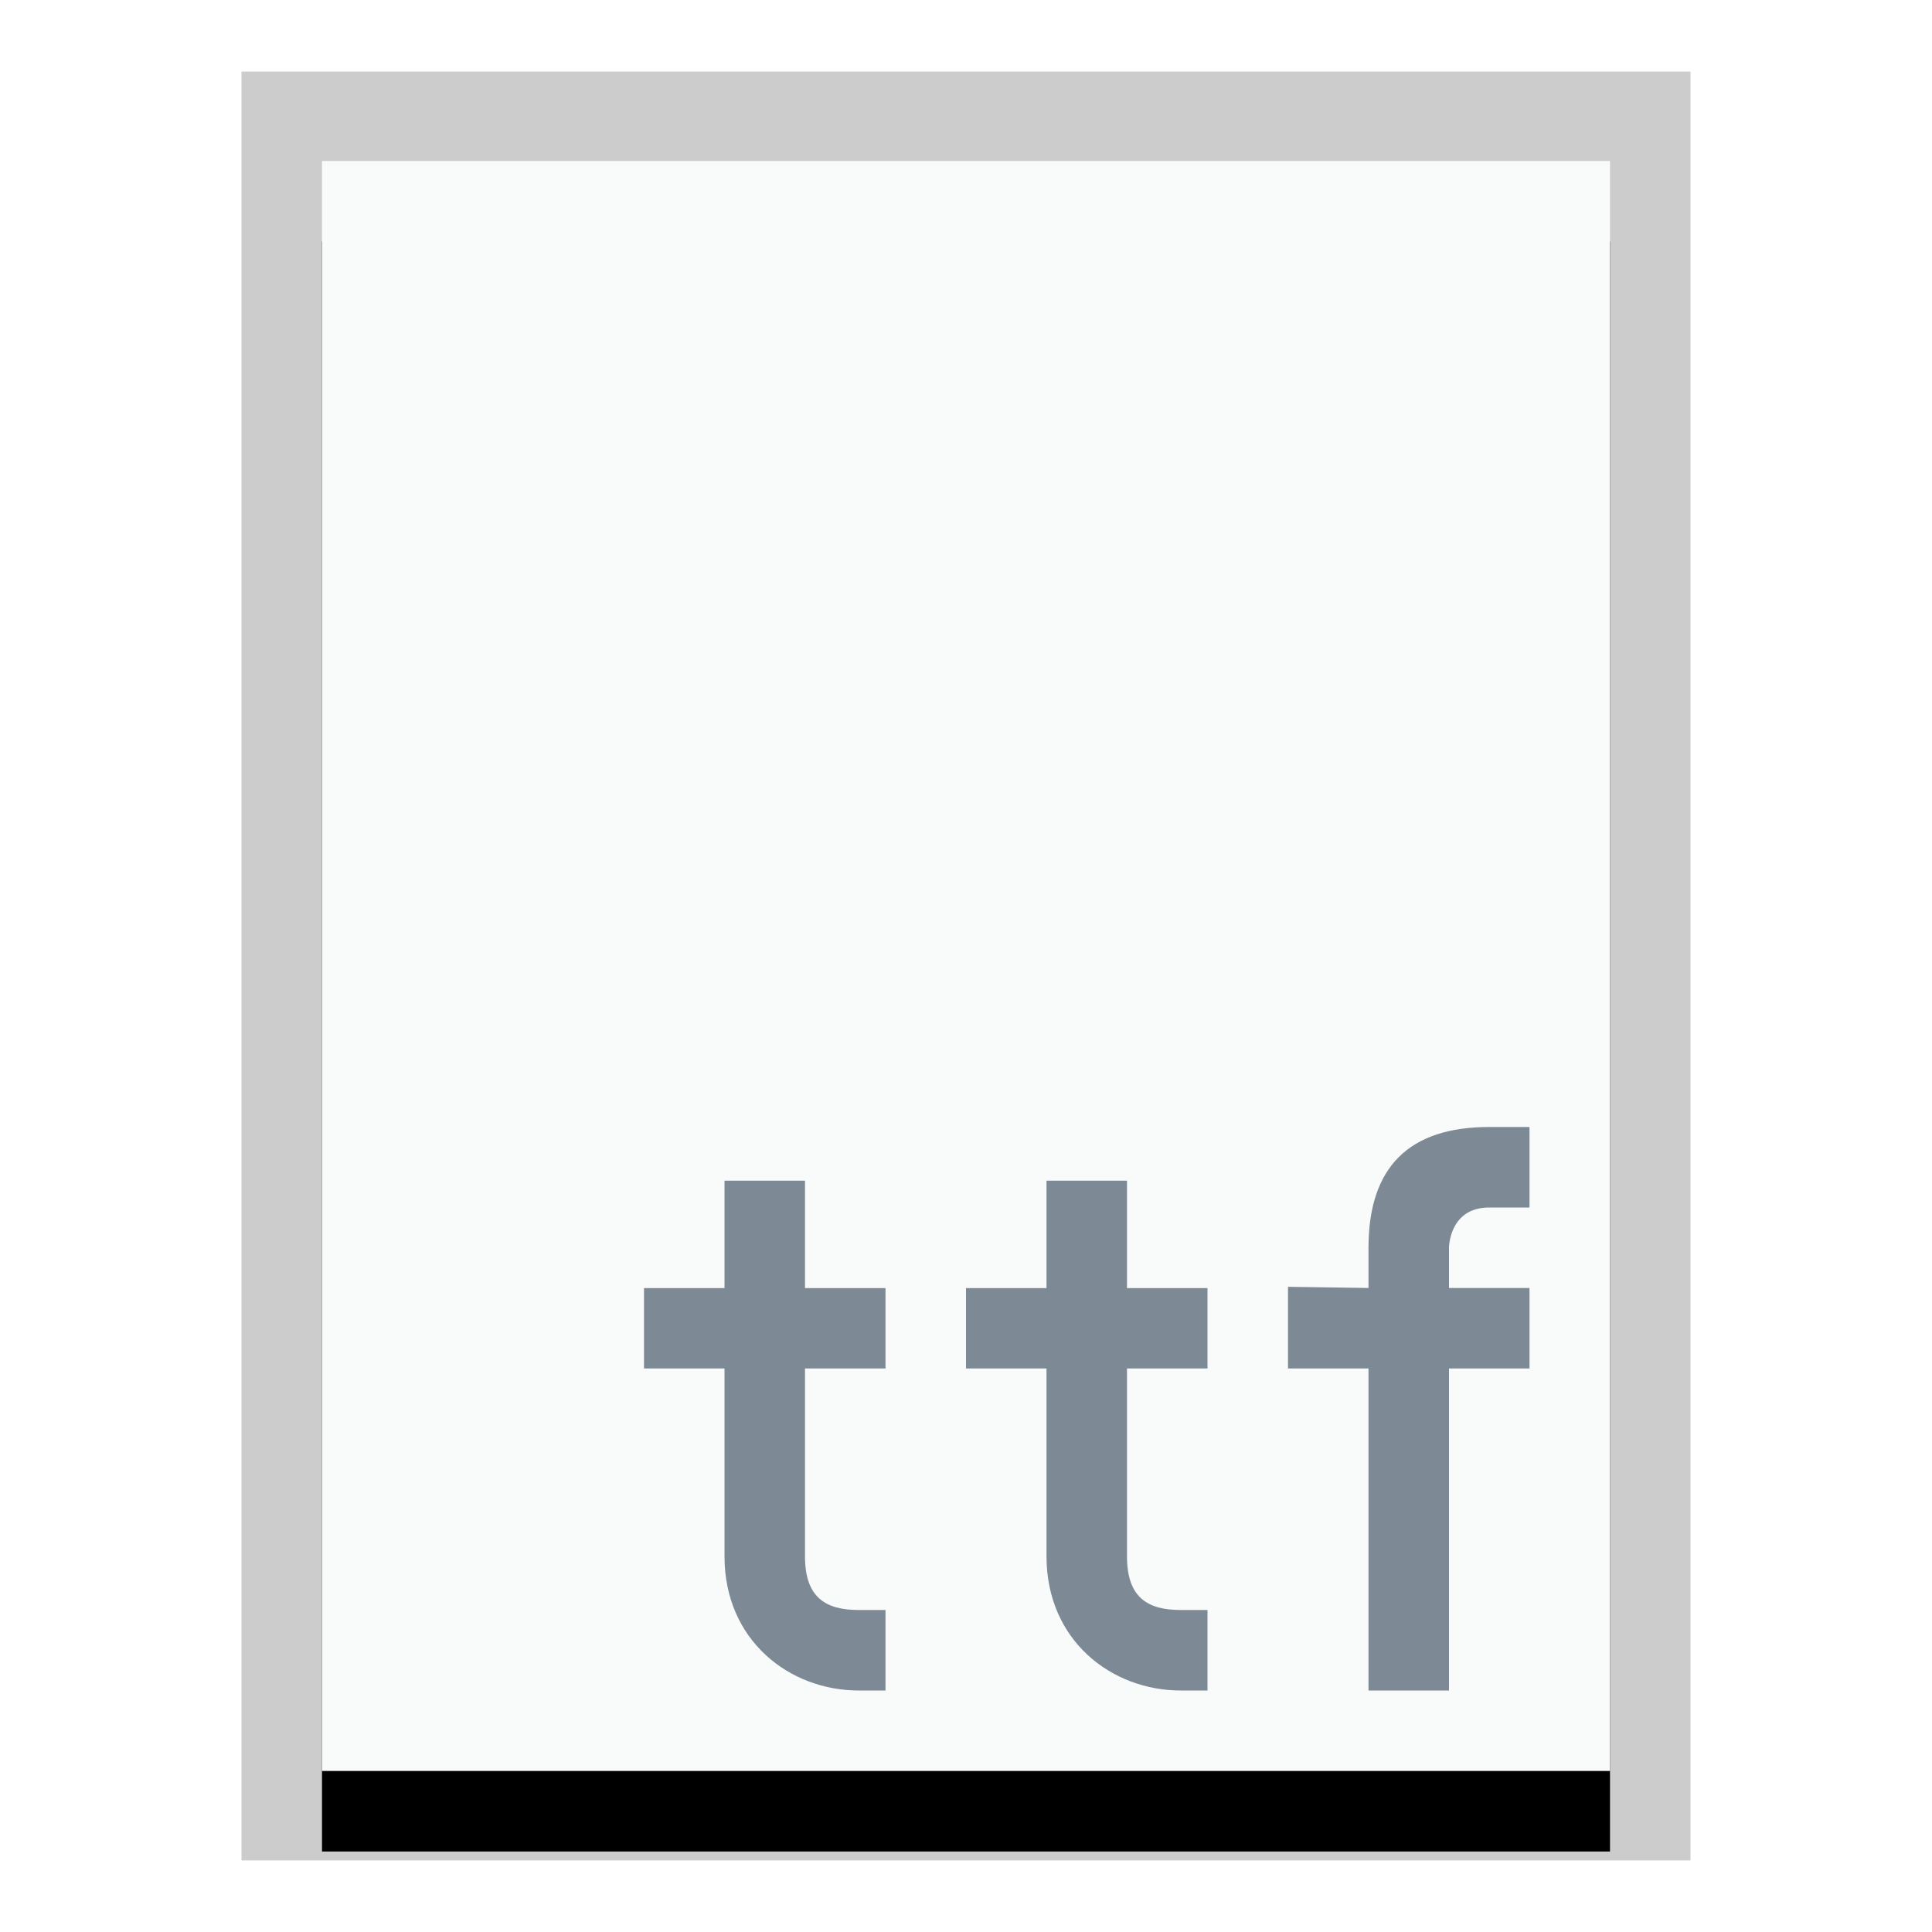 <svg xmlns="http://www.w3.org/2000/svg" xmlns:xlink="http://www.w3.org/1999/xlink" width="24" height="24" viewBox="0 0 24 24">
  <defs>
    <polygon id="application-x-font-ttf-b" points="0 0 16 0 16 20 0 20"/>
    <filter id="application-x-font-ttf-a" width="125%" height="120%" x="-12.5%" y="-5%" filterUnits="objectBoundingBox">
      <feOffset dy="1" in="SourceAlpha" result="shadowOffsetOuter1"/>
      <feGaussianBlur in="shadowOffsetOuter1" result="shadowBlurOuter1" stdDeviation=".5"/>
      <feColorMatrix in="shadowBlurOuter1" values="0 0 0 0 0   0 0 0 0 0   0 0 0 0 0  0 0 0 0.2 0"/>
    </filter>
  </defs>
  <g fill="none" fill-rule="evenodd">
    <g transform="translate(4 2)">
      <use fill="#000" filter="url(#application-x-font-ttf-a)" xlink:href="#application-x-font-ttf-b"/>
      <use fill="#F9FBFB" xlink:href="#application-x-font-ttf-b"/>
      <path fill="#000" fill-opacity=".2" fill-rule="nonzero" d="M17,-1.111 L-1,-1.111 L-1,21.111 L17,21.111 L17,-1.111 Z M16,-4.4408921e-16 L16,20 L0,20 L0,-4.4408921e-16 L16,-4.4408921e-16 Z"/>
    </g>
    <path fill="#2A4052" fill-opacity=".6" d="M11,21 L11,20 C10.667,20 11.031,20 10.667,20 C10.247,20 10,19.837 10,19.333 L10,17 L11,17 L11,16.001 L10,16.001 L10,14.667 L9,14.667 L9,16.001 L8,16.001 L8,17 L9,17 L9,19.333 C9,20.379 9.808,21 10.667,21 L11,21 Z M15,21 L15,20 C14.667,20 15.031,20 14.667,20 C14.247,20 14,19.837 14,19.333 L14,17 L15,17 L15,16.001 L14,16.001 L14,14.667 L13,14.667 L13,16.001 L12,16.001 L12,17 L13,17 L13,19.333 C13,20.379 13.808,21 14.667,21 L15,21 Z M19,14 L18.5,14 C17.5,14 17,14.5 17,15.5 L17,16 L16,15.985 L16,17 L17,17 L17,21 L18,21 L18,17 L19,17 L19,16 L18,16 L18,15.5 C18,15.5 18,15 18.5,15 L19,15 L19,14 Z"/>
  </g>
</svg>
